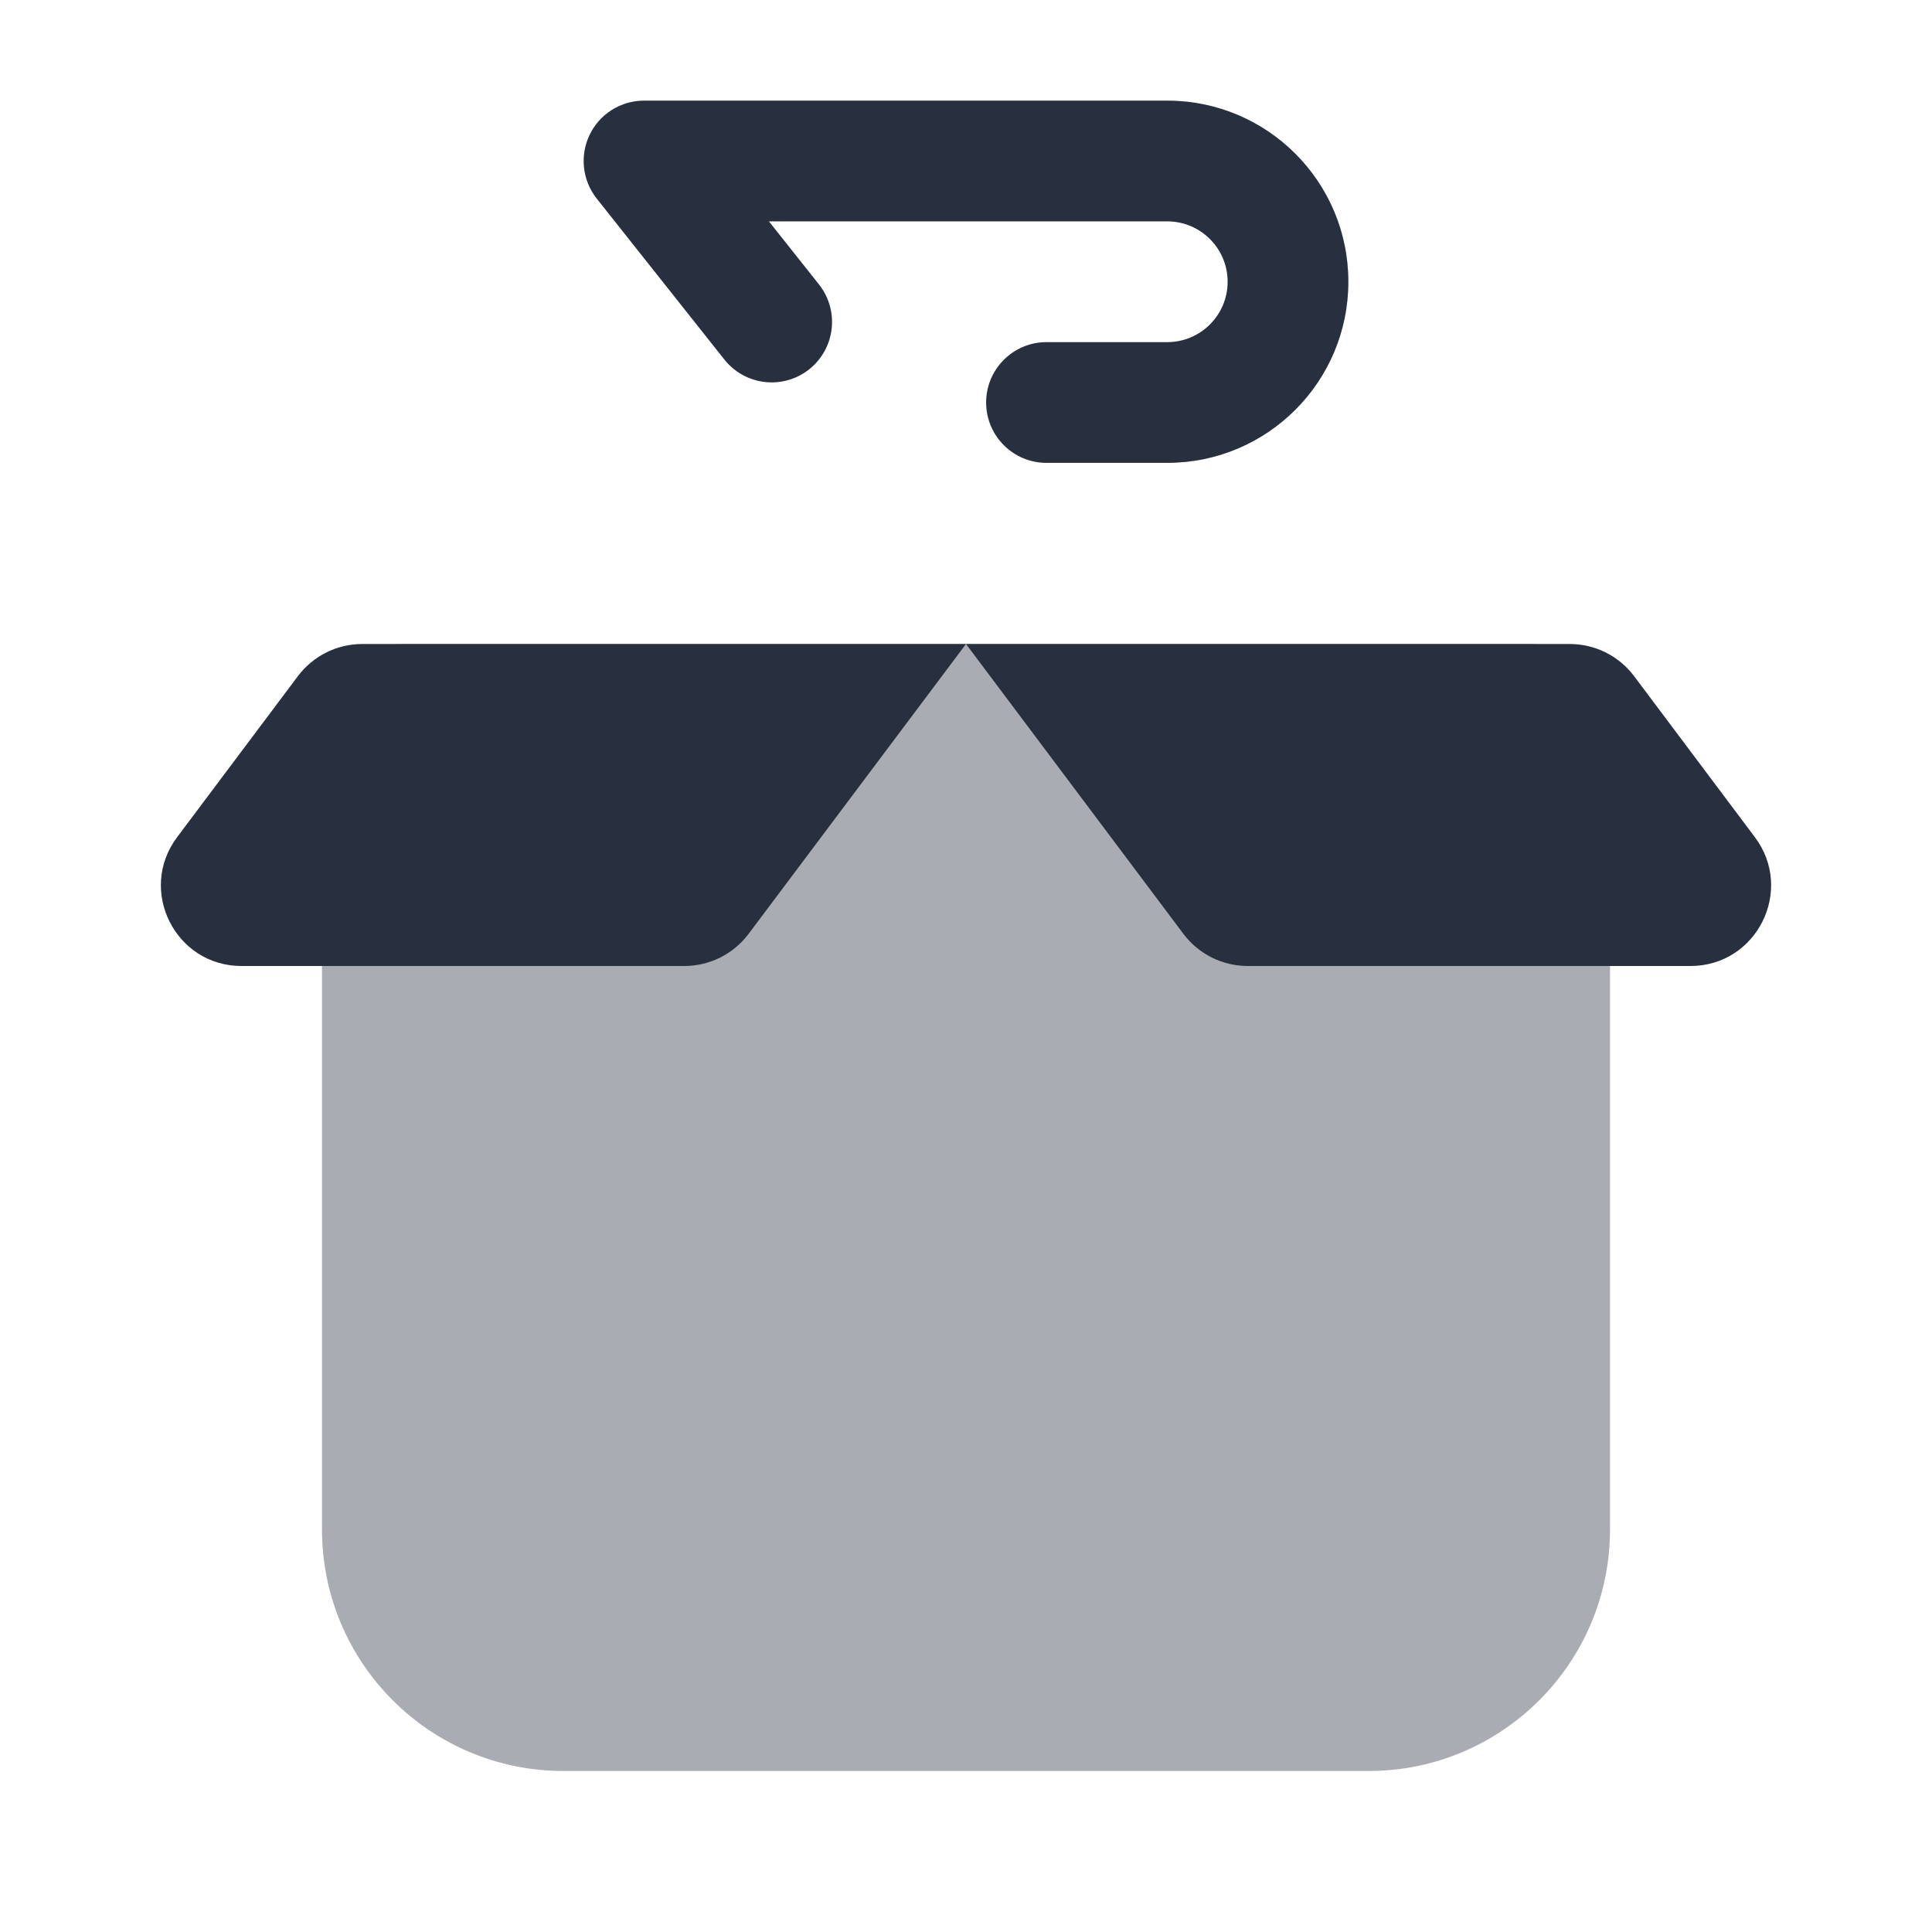 <svg width="24" height="24" viewBox="0 0 24 24" fill="none" xmlns="http://www.w3.org/2000/svg">
    <path opacity="0.4"
          d="M20 19V9C20 8.448 19.552 8 19 8H5C4.448 8 4 8.448 4 9V19C4 20.657 5.343 22 7 22H17C18.657 22 20 20.657 20 19Z"
          fill="#28303F"/>
    <path d="M12 8H19.5C19.815 8 20.111 8.148 20.3 8.4L21.8 10.4C22.294 11.059 21.824 12 21 12H15.5C15.185 12 14.889 11.852 14.7 11.6L12 8Z"
          fill="#28303F"/>
    <path d="M12 8H4.5C4.185 8 3.889 8.148 3.7 8.4L2.2 10.4C1.706 11.059 2.176 12 3 12H8.5C8.815 12 9.111 11.852 9.3 11.6L12 8Z"
          fill="#28303F"/>
    <path fill-rule="evenodd" clip-rule="evenodd"
          d="M7.325 1.674C7.45 1.415 7.712 1.25 8 1.25L14.5 1.25C15.743 1.25 16.75 2.257 16.75 3.5C16.75 4.743 15.743 5.75 14.5 5.75L13 5.75C12.586 5.75 12.25 5.414 12.25 5C12.25 4.586 12.586 4.25 13 4.25L14.5 4.25C14.914 4.25 15.25 3.914 15.25 3.5C15.25 3.086 14.914 2.75 14.5 2.75L9.552 2.75L10.174 3.534C10.431 3.859 10.376 4.33 10.052 4.588C9.727 4.845 9.256 4.791 8.998 4.466L7.412 2.466C7.234 2.241 7.2 1.933 7.325 1.674Z"
          fill="#28303F"/>
</svg>
